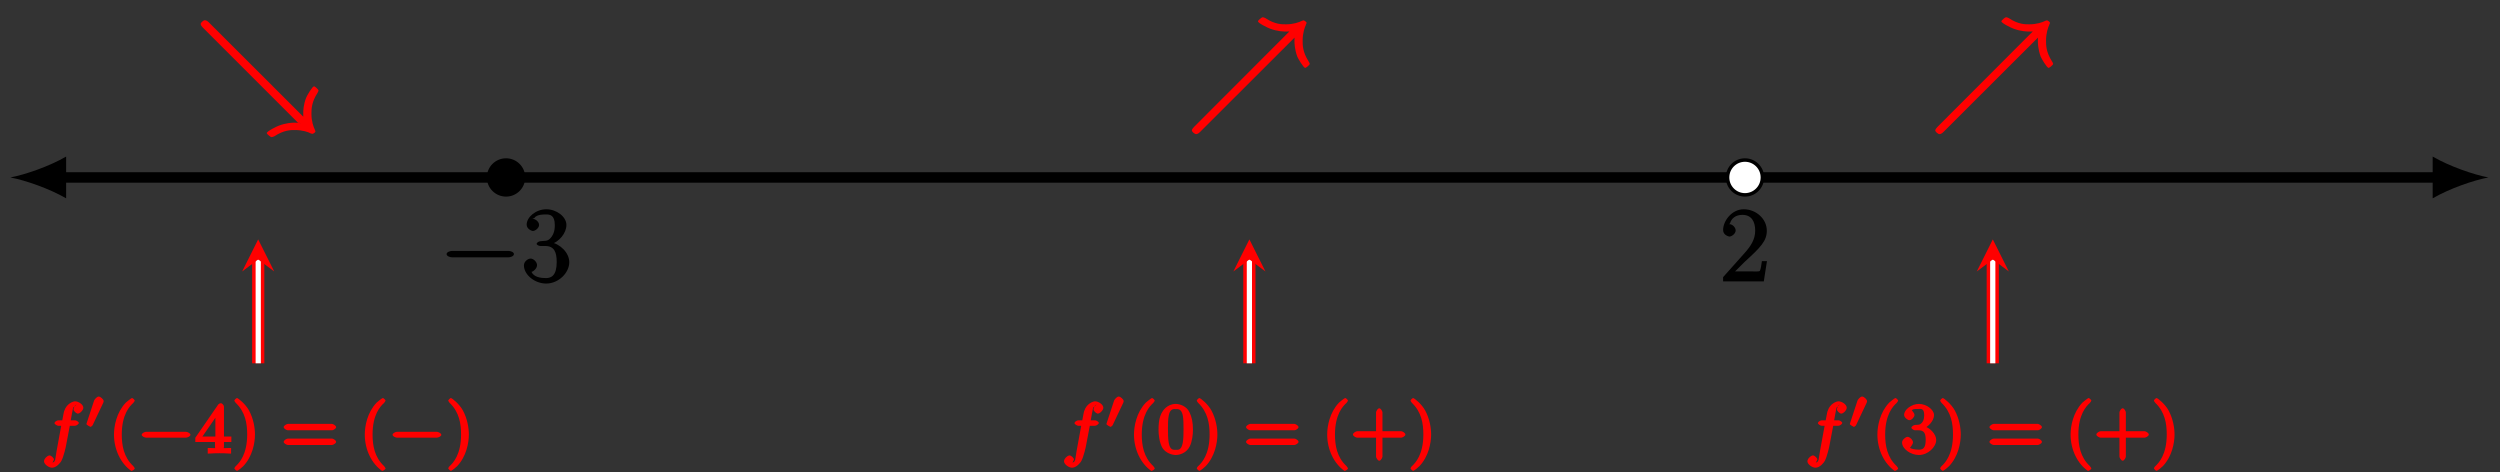 <?xml version="1.0" encoding="UTF-8"?>
<svg xmlns="http://www.w3.org/2000/svg" xmlns:xlink="http://www.w3.org/1999/xlink" width="286pt" height="54pt" viewBox="0 0 286 54" version="1.1">
<rect x="0" y="0" width="286" height="54" fill="#333333" stroke="none"/>
<defs>
<g>
<symbol overflow="visible" id="glyph0-0">
<path style="stroke:none;" d=""/>
</symbol>
<symbol overflow="visible" id="glyph0-1">
<path style="stroke:none;" d="M 5.266 -2.312 L 4.859 -2.312 C 4.797 -1.953 4.75 -1.406 4.625 -1.203 C 4.547 -1.094 3.984 -1.141 3.625 -1.141 L 1.406 -1.141 L 1.516 -0.891 C 1.844 -1.156 2.562 -1.922 2.875 -2.219 C 4.703 -3.891 5.422 -4.609 5.422 -5.797 C 5.422 -7.172 4.172 -8.25 2.781 -8.25 C 1.406 -8.25 0.422 -6.906 0.422 -5.875 C 0.422 -5.266 1.109 -5.125 1.141 -5.125 C 1.406 -5.125 1.859 -5.453 1.859 -5.828 C 1.859 -6.172 1.484 -6.547 1.141 -6.547 C 1.047 -6.547 1.016 -6.547 1.203 -6.609 C 1.359 -7.203 1.859 -7.609 2.625 -7.609 C 3.641 -7.609 4.094 -6.891 4.094 -5.797 C 4.094 -4.781 3.562 -4 2.875 -3.234 L 0.422 -0.484 L 0.422 0 L 5.078 0 L 5.438 -2.312 Z M 5.266 -2.312 "/>
</symbol>
<symbol overflow="visible" id="glyph0-2">
<path style="stroke:none;" d="M 2.203 -4.594 C 2 -4.578 1.781 -4.406 1.781 -4.297 C 1.781 -4.188 2.016 -4.047 2.219 -4.047 L 2.766 -4.047 C 3.797 -4.047 4.078 -3.344 4.078 -2.203 C 4.078 -0.641 3.438 -0.375 2.844 -0.375 C 2.266 -0.375 1.453 -0.484 1.188 -1.094 C 1.328 -1.078 1.828 -1.438 1.828 -1.859 C 1.828 -2.219 1.422 -2.609 1.094 -2.609 C 0.797 -2.609 0.328 -2.281 0.328 -1.828 C 0.328 -0.766 1.547 0.25 2.875 0.25 C 4.297 0.25 5.516 -0.984 5.516 -2.188 C 5.516 -3.281 4.469 -4.297 3.328 -4.5 L 3.328 -4.203 C 4.359 -4.5 5.188 -5.516 5.188 -6.453 C 5.188 -7.406 4.047 -8.25 2.891 -8.25 C 1.703 -8.25 0.641 -7.359 0.641 -6.484 C 0.641 -6.016 1.188 -5.766 1.359 -5.766 C 1.609 -5.766 2.062 -6.094 2.062 -6.453 C 2.062 -6.844 1.609 -7.156 1.344 -7.156 C 1.281 -7.156 1.25 -7.156 1.531 -7.25 C 1.781 -7.703 2.797 -7.656 2.859 -7.656 C 3.25 -7.656 3.859 -7.625 3.859 -6.453 C 3.859 -6.234 3.875 -5.672 3.531 -5.156 C 3.172 -4.625 2.875 -4.641 2.562 -4.625 Z M 2.203 -4.594 "/>
</symbol>
<symbol overflow="visible" id="glyph1-0">
<path style="stroke:none;" d=""/>
</symbol>
<symbol overflow="visible" id="glyph1-1">
<path style="stroke:none;" d="M 7.875 -2.75 C 8.078 -2.75 8.484 -2.875 8.484 -3.125 C 8.484 -3.359 8.078 -3.484 7.875 -3.484 L 1.406 -3.484 C 1.203 -3.484 0.781 -3.359 0.781 -3.125 C 0.781 -2.875 1.203 -2.75 1.406 -2.75 Z M 7.875 -2.75 "/>
</symbol>
<symbol overflow="visible" id="glyph2-0">
<path style="stroke:none;" d=""/>
</symbol>
<symbol overflow="visible" id="glyph2-1">
<path style="stroke:none;" d="M 3.047 -3.172 L 3.797 -3.172 C 3.953 -3.172 4.234 -3.359 4.234 -3.5 C 4.234 -3.625 3.938 -3.797 3.812 -3.797 L 3.312 -3.797 C 3.406 -4.328 3.484 -4.797 3.562 -5.141 C 3.609 -5.281 3.562 -5.25 3.688 -5.344 C 3.797 -5.422 3.734 -5.391 3.812 -5.391 C 3.938 -5.391 3.922 -5.422 3.766 -5.516 C 4.125 -5.656 3.938 -5.562 3.906 -5.547 C 3.766 -5.469 3.625 -5.203 3.625 -5.047 C 3.625 -4.859 3.953 -4.562 4.125 -4.562 C 4.359 -4.562 4.75 -4.953 4.75 -5.234 C 4.75 -5.609 4.188 -5.969 3.812 -5.969 C 3.531 -5.969 2.844 -5.672 2.594 -4.938 C 2.516 -4.75 2.516 -4.734 2.344 -3.797 L 1.891 -3.797 C 1.734 -3.797 1.453 -3.625 1.453 -3.469 C 1.453 -3.359 1.75 -3.172 1.875 -3.172 L 2.219 -3.172 L 1.688 -0.266 C 1.531 0.547 1.609 1.031 1.172 1.031 C 1.156 1.031 1.109 1.094 0.969 1 L 0.844 1.312 C 1.203 1.219 1.391 0.703 1.391 0.688 C 1.391 0.516 1.062 0.219 0.891 0.219 C 0.672 0.219 0.25 0.578 0.25 0.891 C 0.25 1.219 0.781 1.625 1.172 1.625 C 1.672 1.625 2.125 1.062 2.234 0.859 C 2.516 0.328 2.75 -0.781 2.766 -0.875 L 3.203 -3.172 Z M 3.047 -3.172 "/>
</symbol>
<symbol overflow="visible" id="glyph3-0">
<path style="stroke:none;" d=""/>
</symbol>
<symbol overflow="visible" id="glyph3-1">
<path style="stroke:none;" d="M 2.078 -2.984 C 2.125 -3.078 2.125 -3.141 2.125 -3.188 C 2.125 -3.375 1.766 -3.703 1.562 -3.703 C 1.328 -3.703 1.047 -3.312 1.031 -3.234 L 0.188 -0.672 C 0.172 -0.641 0.156 -0.594 0.156 -0.562 C 0.156 -0.453 0.609 -0.234 0.609 -0.234 C 0.672 -0.234 0.828 -0.344 0.859 -0.406 Z M 2.078 -2.984 "/>
</symbol>
<symbol overflow="visible" id="glyph4-0">
<path style="stroke:none;" d=""/>
</symbol>
<symbol overflow="visible" id="glyph4-1">
<path style="stroke:none;" d="M 2.656 1.984 C 2.719 1.984 3 1.812 3 1.719 C 3 1.688 2.938 1.547 2.828 1.438 C 1.734 0.422 1.516 -0.938 1.516 -2.172 C 1.516 -4.469 2.422 -5.422 2.828 -5.781 C 2.938 -5.891 3 -6.031 3 -6.062 C 3 -6.109 2.781 -6.344 2.703 -6.344 C 2.578 -6.344 2.047 -5.875 1.969 -5.812 C 0.906 -4.688 0.625 -3.125 0.625 -2.172 C 0.625 -0.391 1.438 1.172 2.594 1.984 Z M 2.656 1.984 "/>
</symbol>
<symbol overflow="visible" id="glyph4-2">
<path style="stroke:none;" d="M 3.328 -5.344 C 3.328 -5.5 3.141 -5.75 2.969 -5.75 C 2.875 -5.75 2.719 -5.688 2.641 -5.562 L 0.047 -1.797 L 0.047 -1.312 L 2.297 -1.312 L 2.297 -0.828 C 2.297 -0.531 2.469 -0.625 1.844 -0.625 L 1.469 -0.625 L 1.469 0.016 C 2.344 -0.031 2.359 -0.031 2.812 -0.031 C 3.266 -0.031 3.281 -0.031 4.141 0.016 L 4.141 -0.625 L 3.781 -0.625 C 3.156 -0.625 3.328 -0.531 3.328 -0.828 L 3.328 -1.312 L 4.172 -1.312 L 4.172 -1.938 L 3.328 -1.938 Z M 2.344 -4.688 L 2.344 -1.938 L 0.859 -1.938 L 2.672 -4.562 Z M 2.344 -4.688 "/>
</symbol>
<symbol overflow="visible" id="glyph4-3">
<path style="stroke:none;" d="M 2.641 -2.172 C 2.641 -2.938 2.469 -3.969 1.969 -4.906 C 1.578 -5.641 0.719 -6.344 0.578 -6.344 C 0.5 -6.344 0.281 -6.109 0.281 -6.062 C 0.281 -6.031 0.344 -5.891 0.438 -5.797 C 1.547 -4.734 1.75 -3.406 1.75 -2.172 C 1.75 0.109 0.859 1.062 0.453 1.438 C 0.344 1.531 0.281 1.672 0.281 1.719 C 0.281 1.75 0.5 1.984 0.578 1.984 C 0.703 1.984 1.234 1.531 1.297 1.453 C 2.359 0.344 2.641 -1.219 2.641 -2.172 Z M 2.641 -2.172 "/>
</symbol>
<symbol overflow="visible" id="glyph4-4">
<path style="stroke:none;" d="M 5.828 -2.656 C 5.938 -2.656 6.281 -2.844 6.281 -3.016 C 6.281 -3.203 5.906 -3.391 5.797 -3.391 L 0.781 -3.391 C 0.656 -3.391 0.281 -3.203 0.281 -3.016 C 0.281 -2.844 0.625 -2.656 0.75 -2.656 Z M 5.797 -0.969 C 5.906 -0.969 6.281 -1.141 6.281 -1.328 C 6.281 -1.516 5.938 -1.703 5.828 -1.703 L 0.75 -1.703 C 0.625 -1.703 0.281 -1.516 0.281 -1.328 C 0.281 -1.141 0.656 -0.969 0.781 -0.969 Z M 5.797 -0.969 "/>
</symbol>
<symbol overflow="visible" id="glyph4-5">
<path style="stroke:none;" d="M 4.078 -2.719 C 4.078 -3.578 3.938 -4.219 3.672 -4.734 C 3.328 -5.438 2.547 -5.672 2.109 -5.672 C 1.109 -5.672 0.609 -4.859 0.5 -4.641 L 0.438 -4.516 C 0.156 -3.922 0.141 -3.141 0.141 -2.719 C 0.141 -2.203 0.219 -1.266 0.594 -0.625 C 0.969 -0.047 1.688 0.172 2.109 0.172 C 2.5 0.172 3.312 -0.016 3.703 -0.797 C 4 -1.375 4.078 -2.203 4.078 -2.719 Z M 2.109 -0.422 C 1.844 -0.422 1.469 -0.359 1.312 -1.203 C 1.219 -1.656 1.219 -2.406 1.219 -2.828 C 1.219 -3.375 1.219 -3.922 1.312 -4.359 C 1.469 -5.172 1.906 -5.078 2.109 -5.078 C 2.375 -5.078 2.734 -5.125 2.906 -4.406 C 3 -3.953 3 -3.359 3 -2.828 C 3 -2.344 3 -1.641 2.906 -1.188 C 2.734 -0.344 2.375 -0.422 2.109 -0.422 Z M 2.109 -0.422 "/>
</symbol>
<symbol overflow="visible" id="glyph4-6">
<path style="stroke:none;" d="M 3.469 -1.812 L 5.812 -1.812 C 5.922 -1.812 6.281 -1.984 6.281 -2.172 C 6.281 -2.359 5.922 -2.547 5.812 -2.547 L 3.656 -2.547 L 3.656 -4.703 C 3.656 -4.828 3.469 -5.172 3.297 -5.172 C 3.109 -5.172 2.922 -4.828 2.922 -4.703 L 2.922 -2.547 L 0.75 -2.547 C 0.641 -2.547 0.281 -2.359 0.281 -2.172 C 0.281 -1.984 0.641 -1.812 0.75 -1.812 L 2.922 -1.812 L 2.922 0.359 C 2.922 0.469 3.109 0.828 3.297 0.828 C 3.469 0.828 3.656 0.469 3.656 0.359 L 3.656 -1.812 Z M 3.469 -1.812 "/>
</symbol>
<symbol overflow="visible" id="glyph4-7">
<path style="stroke:none;" d="M 2.016 -2.656 C 2.641 -2.656 2.859 -2.375 2.859 -1.547 C 2.859 -0.547 2.484 -0.438 2.062 -0.438 C 1.625 -0.438 1.141 -0.547 1.078 -0.656 C 1.031 -0.656 1.406 -1.016 1.406 -1.281 C 1.406 -1.531 1.047 -1.906 0.781 -1.906 C 0.578 -1.906 0.156 -1.578 0.156 -1.266 C 0.156 -0.516 1.156 0.172 2.078 0.172 C 3.125 0.172 4.062 -0.75 4.062 -1.547 C 4.062 -2.203 3.344 -3 2.531 -3.172 L 2.531 -2.812 C 3.156 -3.031 3.812 -3.75 3.812 -4.391 C 3.812 -5.031 2.922 -5.672 2.094 -5.672 C 1.234 -5.672 0.391 -5.016 0.391 -4.422 C 0.391 -4.125 0.781 -3.812 1 -3.812 C 1.25 -3.812 1.578 -4.172 1.578 -4.406 C 1.578 -4.688 1.141 -4.984 1.328 -4.984 C 1.438 -5.125 1.922 -5.094 2.062 -5.094 C 2.266 -5.094 2.688 -5.219 2.688 -4.391 C 2.688 -3.828 2.516 -3.625 2.406 -3.5 C 2.156 -3.25 2.109 -3.297 1.625 -3.266 C 1.469 -3.25 1.219 -3.062 1.219 -2.953 C 1.219 -2.844 1.484 -2.656 1.625 -2.656 Z M 2.016 -2.656 "/>
</symbol>
<symbol overflow="visible" id="glyph5-0">
<path style="stroke:none;" d=""/>
</symbol>
<symbol overflow="visible" id="glyph5-1">
<path style="stroke:none;" d="M 5.562 -1.812 C 5.703 -1.812 6.078 -1.953 6.078 -2.141 C 6.078 -2.328 5.703 -2.484 5.562 -2.484 L 1 -2.484 C 0.875 -2.484 0.5 -2.328 0.5 -2.141 C 0.5 -1.953 0.875 -1.812 1 -1.812 Z M 5.562 -1.812 "/>
</symbol>
<symbol overflow="visible" id="glyph6-0">
<path style="stroke:none;" d=""/>
</symbol>
<symbol overflow="visible" id="glyph6-1">
<path style="stroke:none;" d="M 12.172 1.562 C 11.938 1.516 11.609 1.484 11.344 1.484 C 11.062 1.484 10.359 1.516 9.531 1.828 C 9.422 1.859 8.156 2.453 8.156 2.688 C 8.156 2.781 8.594 3.141 8.688 3.141 C 8.75 3.141 8.922 3.094 9.016 3.047 C 10.141 2.297 11 2.328 11.359 2.328 C 12.234 2.328 12.875 2.547 13.203 2.719 L 13.062 2.688 C 13.156 2.719 13.344 2.766 13.375 2.766 C 13.438 2.766 13.719 2.609 13.719 2.5 C 13.719 2.469 13.719 2.438 13.672 2.328 C 13.484 1.938 13.266 1.312 13.266 0.469 C 13.266 -0.125 13.297 -0.891 13.953 -1.906 C 14.016 -2.016 14.078 -2.141 14.078 -2.188 C 14.078 -2.297 13.672 -2.672 13.562 -2.672 C 13.375 -2.672 12.766 -1.641 12.656 -1.359 C 12.344 -0.562 12.328 0.125 12.328 0.453 C 12.328 0.922 12.328 0.938 12.391 1.297 L 12.719 1.188 L 1.516 -10 C 1.344 -10.172 1.188 -10.234 1.078 -10.234 C 0.906 -10.234 0.594 -9.953 0.594 -9.812 C 0.594 -9.703 0.672 -9.562 0.859 -9.375 L 11.719 1.484 Z M 12.172 1.562 "/>
</symbol>
<symbol overflow="visible" id="glyph6-2">
<path style="stroke:none;" d="M 12.391 -8.719 C 12.344 -8.484 12.328 -8.141 12.328 -7.891 C 12.328 -7.609 12.344 -6.906 12.656 -6.062 C 12.719 -5.891 13.359 -4.781 13.562 -4.781 C 13.672 -4.781 14.078 -5.141 14.078 -5.234 C 14.078 -5.297 14.016 -5.422 13.953 -5.516 C 13.25 -6.609 13.266 -7.406 13.266 -7.906 C 13.266 -8.781 13.5 -9.422 13.656 -9.75 L 13.594 -9.656 C 13.641 -9.734 13.719 -9.891 13.719 -9.922 C 13.719 -10.047 13.438 -10.219 13.375 -10.219 C 13.359 -10.219 13.328 -10.219 13.203 -10.172 C 12.828 -9.984 12.188 -9.766 11.359 -9.766 C 10.938 -9.766 10.109 -9.734 9.016 -10.469 C 8.922 -10.531 8.75 -10.578 8.688 -10.578 C 8.594 -10.578 8.156 -10.219 8.156 -10.109 C 8.156 -9.906 9.25 -9.375 9.547 -9.266 C 10.391 -8.953 11.094 -8.938 11.344 -8.938 C 11.812 -8.938 11.812 -8.938 12.172 -9.016 L 12.031 -9.234 L 0.859 1.953 C 0.672 2.141 0.594 2.266 0.594 2.375 C 0.594 2.531 0.922 2.797 1.078 2.797 C 1.188 2.797 1.344 2.734 1.516 2.562 L 12.719 -8.625 Z M 12.391 -8.719 "/>
</symbol>
</g>
</defs>
<g id="surface1">
<path style="fill:none;stroke-width:1.196;stroke-linecap:butt;stroke-linejoin:miter;stroke:rgb(0%,0%,0%);stroke-opacity:1;stroke-miterlimit:10;" d="M -135.997 -0 L 135.995 -0 " transform="matrix(1,0,0,-1,142.931,20.3)"/>
<path style=" stroke:none;fill-rule:nonzero;fill:rgb(0%,0%,0%);fill-opacity:1;" d="M 1.188 20.301 C 2.887 20.621 5.652 21.574 7.566 22.691 L 7.566 17.91 C 5.652 19.023 2.887 19.98 1.188 20.301 "/>
<path style=" stroke:none;fill-rule:nonzero;fill:rgb(0%,0%,0%);fill-opacity:1;" d="M 284.672 20.301 C 282.973 19.98 280.211 19.023 278.297 17.91 L 278.297 22.691 C 280.211 21.574 282.973 20.621 284.672 20.301 "/>
<path style="fill-rule:nonzero;fill:rgb(100%,100%,100%);fill-opacity:1;stroke-width:0.399;stroke-linecap:butt;stroke-linejoin:miter;stroke:rgb(0%,0%,0%);stroke-opacity:1;stroke-miterlimit:10;" d="M 58.687 -0 C 58.687 1.101 57.792 1.992 56.695 1.992 C 55.593 1.992 54.703 1.101 54.703 -0 C 54.703 -1.102 55.593 -1.993 56.695 -1.993 C 57.792 -1.993 58.687 -1.102 58.687 -0 Z M 58.687 -0 " transform="matrix(1,0,0,-1,142.931,20.3)"/>
<g style="fill:rgb(0%,0%,0%);fill-opacity:1;">
  <use xlink:href="#glyph0-1" x="196.701" y="32.189"/>
</g>
<path style="fill-rule:nonzero;fill:rgb(0%,0%,0%);fill-opacity:1;stroke-width:0.399;stroke-linecap:butt;stroke-linejoin:miter;stroke:rgb(0%,0%,0%);stroke-opacity:1;stroke-miterlimit:10;" d="M -83.047 -0 C -83.047 1.101 -83.941 1.992 -85.039 1.992 C -86.14 1.992 -87.035 1.101 -87.035 -0 C -87.035 -1.102 -86.14 -1.993 -85.039 -1.993 C -83.941 -1.993 -83.047 -1.102 -83.047 -0 Z M -83.047 -0 " transform="matrix(1,0,0,-1,142.931,20.3)"/>
<g style="fill:rgb(0%,0%,0%);fill-opacity:1;">
  <use xlink:href="#glyph1-1" x="50.309" y="32.189"/>
</g>
<g style="fill:rgb(0%,0%,0%);fill-opacity:1;">
  <use xlink:href="#glyph0-2" x="59.609" y="32.189"/>
</g>
<path style="fill:none;stroke-width:1.395;stroke-linecap:butt;stroke-linejoin:miter;stroke:rgb(100%,0%,0%);stroke-opacity:1;stroke-miterlimit:10;" d="M -113.389 -9.379 L -113.389 -21.261 " transform="matrix(1,0,0,-1,142.931,20.3)"/>
<path style="fill:none;stroke-width:0.598;stroke-linecap:butt;stroke-linejoin:miter;stroke:rgb(100%,100%,100%);stroke-opacity:1;stroke-miterlimit:10;" d="M -113.389 -9.379 L -113.389 -21.261 " transform="matrix(1,0,0,-1,142.931,20.3)"/>
<path style=" stroke:none;fill-rule:nonzero;fill:rgb(100%,0%,0%);fill-opacity:1;" d="M 29.535 27.387 L 27.703 31.055 L 29.535 29.68 L 31.371 31.055 "/>
<g style="fill:rgb(100%,0%,0%);fill-opacity:1;">
  <use xlink:href="#glyph2-1" x="4.783" y="51.88"/>
</g>
<g style="fill:rgb(100%,0%,0%);fill-opacity:1;">
  <use xlink:href="#glyph3-1" x="9.731" y="49.067"/>
</g>
<g style="fill:rgb(100%,0%,0%);fill-opacity:1;">
  <use xlink:href="#glyph4-1" x="12.415" y="51.88"/>
</g>
<g style="fill:rgb(100%,0%,0%);fill-opacity:1;">
  <use xlink:href="#glyph5-1" x="15.709" y="51.88"/>
</g>
<g style="fill:rgb(100%,0%,0%);fill-opacity:1;">
  <use xlink:href="#glyph4-2" x="22.295" y="51.88"/>
  <use xlink:href="#glyph4-3" x="26.528" y="51.88"/>
</g>
<g style="fill:rgb(100%,0%,0%);fill-opacity:1;">
  <use xlink:href="#glyph4-4" x="32.171" y="51.88"/>
</g>
<g style="fill:rgb(100%,0%,0%);fill-opacity:1;">
  <use xlink:href="#glyph4-1" x="41.106" y="51.88"/>
</g>
<g style="fill:rgb(100%,0%,0%);fill-opacity:1;">
  <use xlink:href="#glyph5-1" x="44.409" y="51.88"/>
</g>
<g style="fill:rgb(100%,0%,0%);fill-opacity:1;">
  <use xlink:href="#glyph4-3" x="50.996" y="51.88"/>
</g>
<g style="fill:rgb(100%,0%,0%);fill-opacity:1;">
  <use xlink:href="#glyph6-1" x="22.363" y="12.548"/>
</g>
<path style="fill:none;stroke-width:1.395;stroke-linecap:butt;stroke-linejoin:miter;stroke:rgb(100%,0%,0%);stroke-opacity:1;stroke-miterlimit:10;" d="M -0.001 -9.379 L -0.001 -21.261 " transform="matrix(1,0,0,-1,142.931,20.3)"/>
<path style="fill:none;stroke-width:0.598;stroke-linecap:butt;stroke-linejoin:miter;stroke:rgb(100%,100%,100%);stroke-opacity:1;stroke-miterlimit:10;" d="M -0.001 -9.379 L -0.001 -21.261 " transform="matrix(1,0,0,-1,142.931,20.3)"/>
<path style=" stroke:none;fill-rule:nonzero;fill:rgb(100%,0%,0%);fill-opacity:1;" d="M 142.93 27.387 L 141.098 31.055 L 142.93 29.68 L 144.766 31.055 "/>
<g style="fill:rgb(100%,0%,0%);fill-opacity:1;">
  <use xlink:href="#glyph2-1" x="121.471" y="51.88"/>
</g>
<g style="fill:rgb(100%,0%,0%);fill-opacity:1;">
  <use xlink:href="#glyph3-1" x="126.419" y="49.067"/>
</g>
<g style="fill:rgb(100%,0%,0%);fill-opacity:1;">
  <use xlink:href="#glyph4-1" x="129.103" y="51.88"/>
  <use xlink:href="#glyph4-5" x="132.395" y="51.88"/>
  <use xlink:href="#glyph4-3" x="136.627" y="51.88"/>
</g>
<g style="fill:rgb(100%,0%,0%);fill-opacity:1;">
  <use xlink:href="#glyph4-4" x="142.27" y="51.88"/>
</g>
<g style="fill:rgb(100%,0%,0%);fill-opacity:1;">
  <use xlink:href="#glyph4-1" x="151.205" y="51.88"/>
  <use xlink:href="#glyph4-6" x="154.497" y="51.88"/>
  <use xlink:href="#glyph4-3" x="161.081" y="51.88"/>
</g>
<g style="fill:rgb(100%,0%,0%);fill-opacity:1;">
  <use xlink:href="#glyph6-2" x="135.757" y="12.548"/>
</g>
<path style="fill:none;stroke-width:1.395;stroke-linecap:butt;stroke-linejoin:miter;stroke:rgb(100%,0%,0%);stroke-opacity:1;stroke-miterlimit:10;" d="M 85.041 -9.379 L 85.041 -21.261 " transform="matrix(1,0,0,-1,142.931,20.3)"/>
<path style="fill:none;stroke-width:0.598;stroke-linecap:butt;stroke-linejoin:miter;stroke:rgb(100%,100%,100%);stroke-opacity:1;stroke-miterlimit:10;" d="M 85.041 -9.379 L 85.041 -21.261 " transform="matrix(1,0,0,-1,142.931,20.3)"/>
<path style=" stroke:none;fill-rule:nonzero;fill:rgb(100%,0%,0%);fill-opacity:1;" d="M 227.977 27.387 L 226.145 31.055 L 227.977 29.68 L 229.809 31.055 "/>
<g style="fill:rgb(100%,0%,0%);fill-opacity:1;">
  <use xlink:href="#glyph2-1" x="206.517" y="51.88"/>
</g>
<g style="fill:rgb(100%,0%,0%);fill-opacity:1;">
  <use xlink:href="#glyph3-1" x="211.464" y="49.067"/>
</g>
<g style="fill:rgb(100%,0%,0%);fill-opacity:1;">
  <use xlink:href="#glyph4-1" x="214.148" y="51.88"/>
  <use xlink:href="#glyph4-7" x="217.44" y="51.88"/>
  <use xlink:href="#glyph4-3" x="221.672" y="51.88"/>
</g>
<g style="fill:rgb(100%,0%,0%);fill-opacity:1;">
  <use xlink:href="#glyph4-4" x="227.315" y="51.88"/>
</g>
<g style="fill:rgb(100%,0%,0%);fill-opacity:1;">
  <use xlink:href="#glyph4-1" x="236.25" y="51.88"/>
  <use xlink:href="#glyph4-6" x="239.542" y="51.88"/>
  <use xlink:href="#glyph4-3" x="246.126" y="51.88"/>
</g>
<g style="fill:rgb(100%,0%,0%);fill-opacity:1;">
  <use xlink:href="#glyph6-2" x="220.802" y="12.548"/>
</g>
</g>
</svg>
